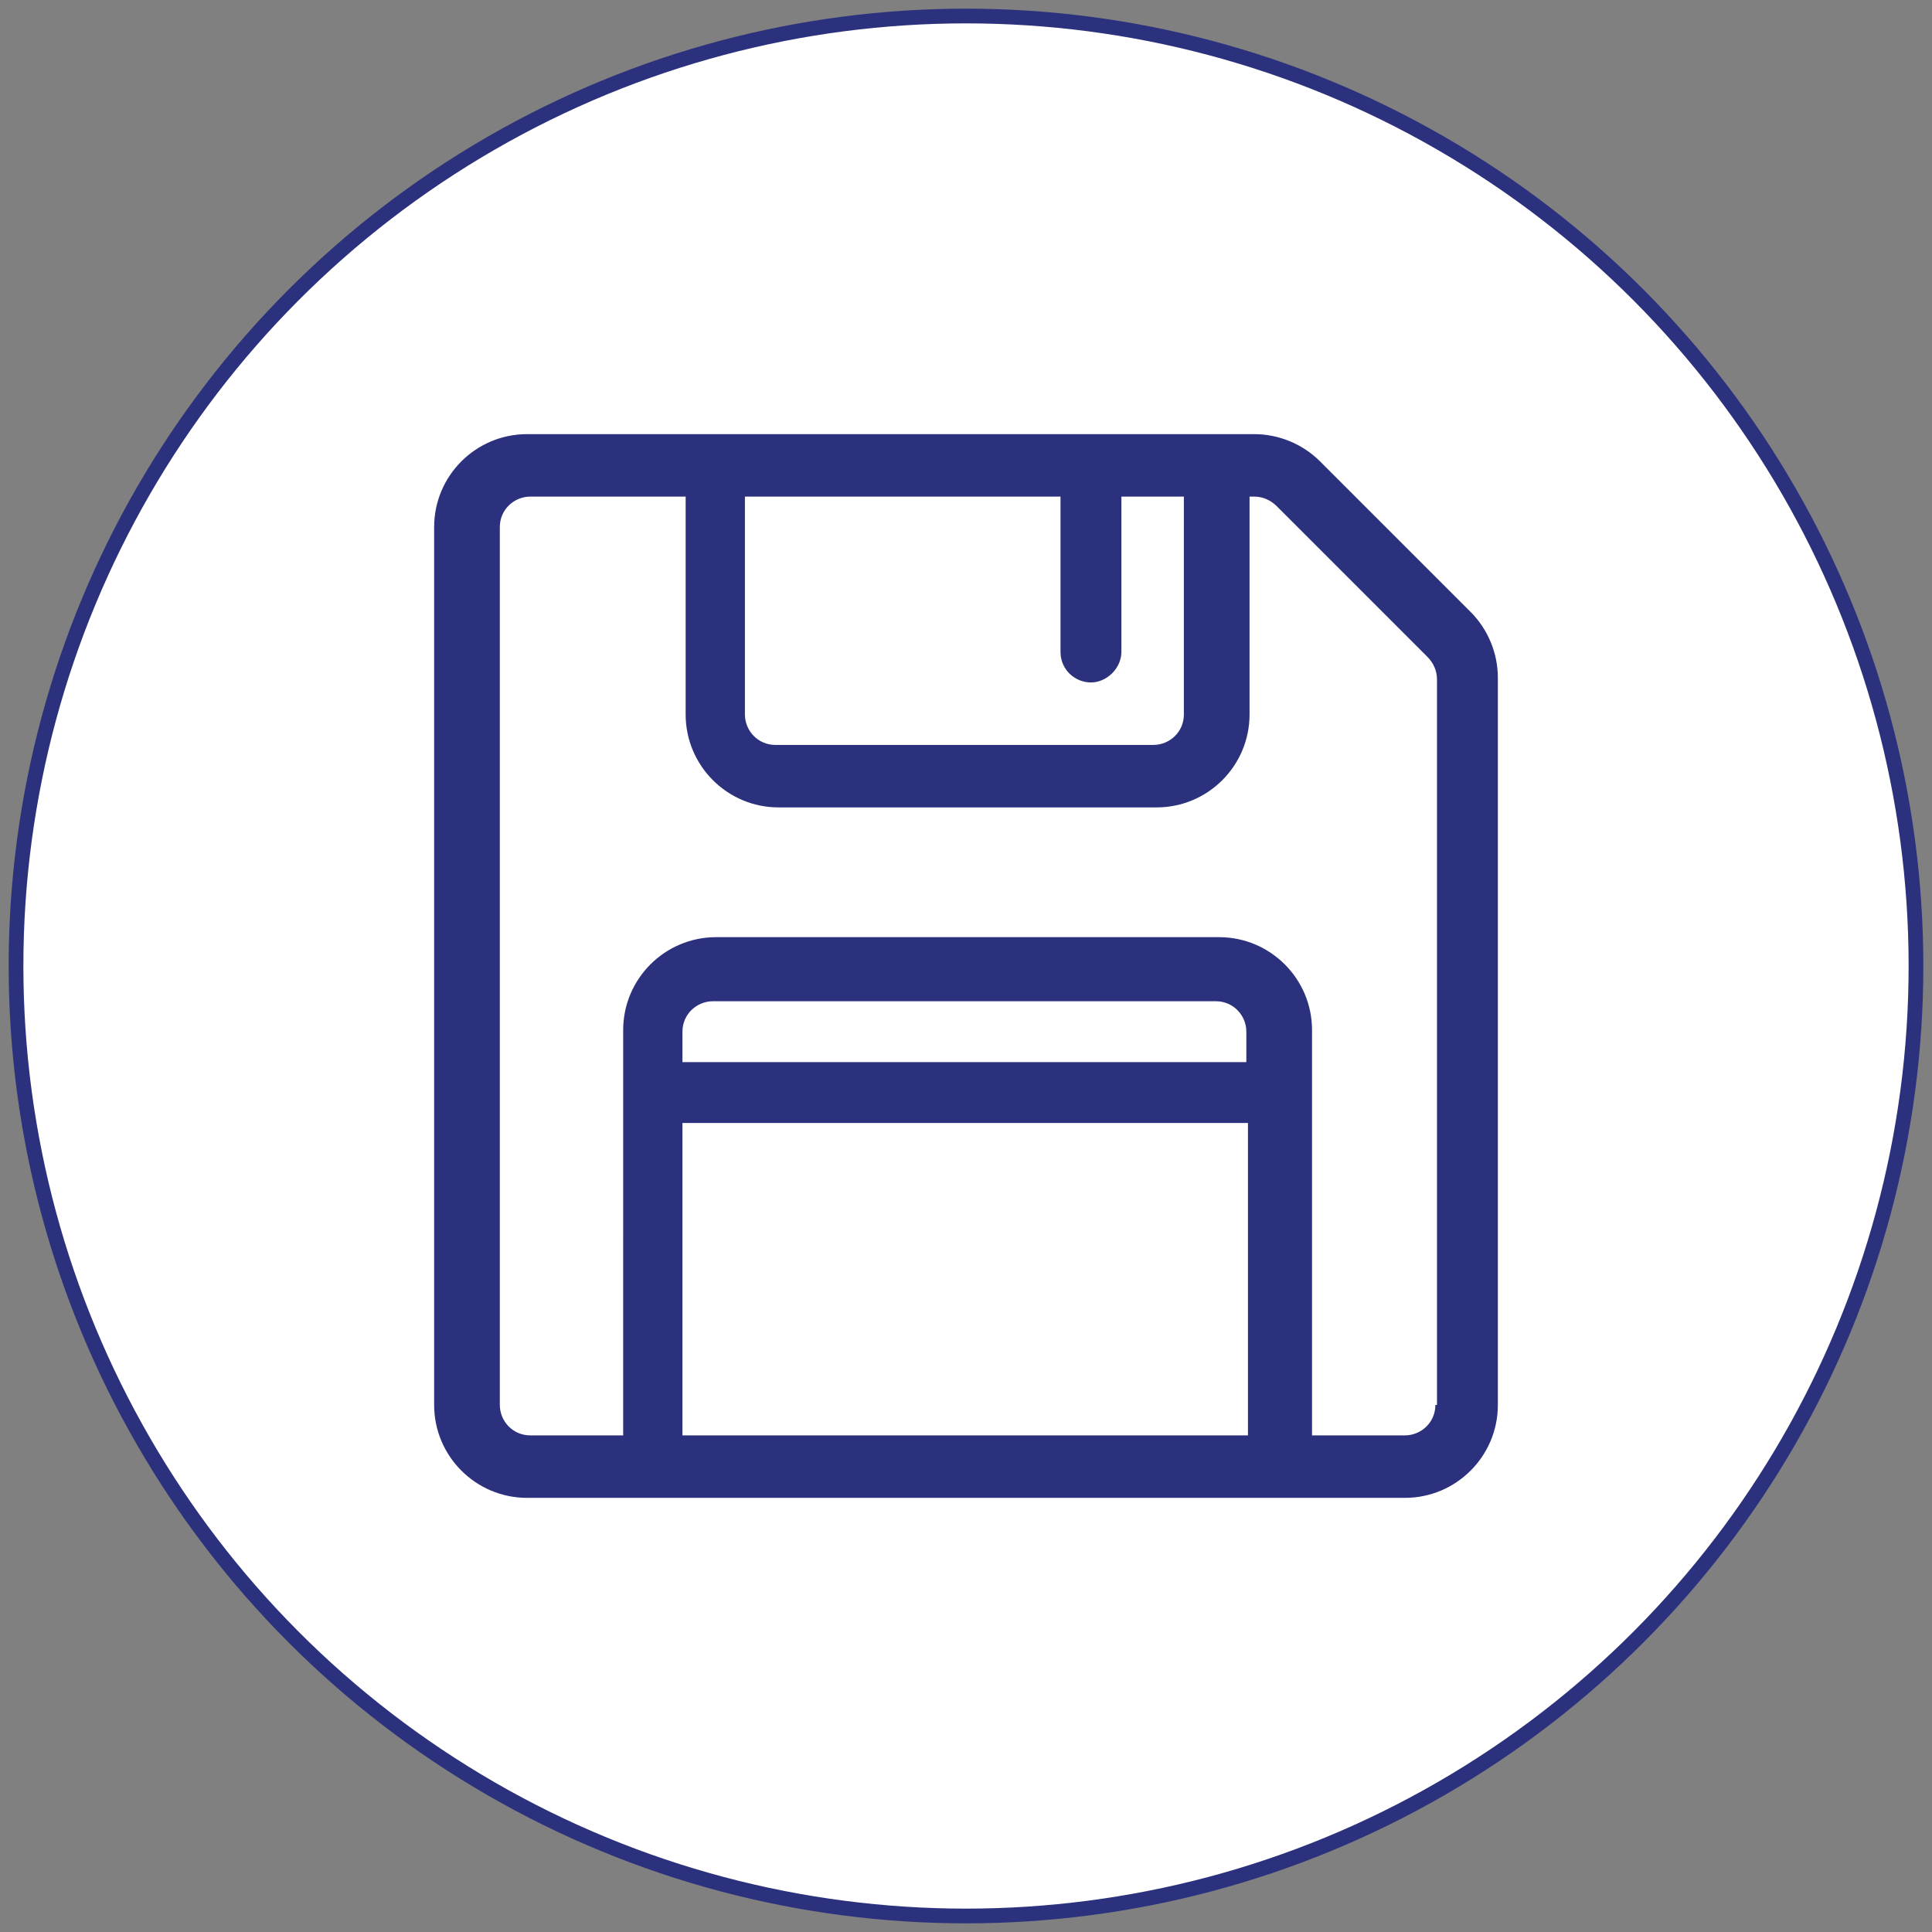 <?xml version="1.0" encoding="utf-8"?>
<!-- Generator: Adobe Illustrator 19.1.1, SVG Export Plug-In . SVG Version: 6.00 Build 0)  -->
<svg version="1.1" id="Layer_1" xmlns="http://www.w3.org/2000/svg" xmlns:xlink="http://www.w3.org/1999/xlink" x="0px" y="0px"
	 viewBox="-419 220.4 120.6 120.6" style="enable-background:new -419 220.4 120.6 120.6;" xml:space="preserve">
<rect x="-419" y="220.4" width="120.6" height="120.6" fill="#808080" stroke="none"/>
<style type="text/css">
	.st0{fill:#FFFFFF;stroke:#2C317D;stroke-width:0.919;stroke-miterlimit:10;}
	.st1{fill:#2C317D;}
</style>
<circle class="st0" cx="-358.7" cy="280.7" r="59.3"/>
<g>
	<g>
		<path class="st1" d="M-327.2,258.6l-9.4-9.4c-1.1-1.1-2.6-1.7-4.1-1.7c-1.2,0-32.3,0-33.7,0h-11.7c-3.2,0-5.8,2.6-5.8,5.8v54.8
			c0,3.2,2.6,5.8,5.8,5.8c2.9,0,52.5,0,54.8,0c3.2,0,5.8-2.6,5.8-5.8v-45.4C-325.5,261.2-326.1,259.7-327.2,258.6z M-372.5,251.4
			h19.7v9.7c0,1.1,0.9,1.9,1.9,1.9s1.9-0.9,1.9-1.9v-9.7h3.9V265c0,1.1-0.9,1.9-1.9,1.9h-23.6c-1.1,0-1.9-0.9-1.9-1.9V251.4z
			 M-341.1,310h-35.3v-19.5h35.3V310z M-341.1,286.7h-35.3v-1.9c0-1.1,0.9-1.9,1.9-1.9h31.4c1.1,0,1.9,0.9,1.9,1.9V286.7z
			 M-329.4,308.1c0,1.1-0.9,1.9-1.9,1.9h-5.8v-25.3c0-3.2-2.6-5.8-5.8-5.8h-31.4c-3.2,0-5.8,2.6-5.8,5.8V310h-5.8
			c-1.1,0-1.9-0.9-1.9-1.9v-54.8c0-1.1,0.9-1.9,1.9-1.9h9.7V265c0,3.2,2.6,5.8,5.8,5.8h23.6c3.2,0,5.8-2.6,5.8-5.8v-13.6h0.3
			c0.5,0,1,0.2,1.4,0.6l9.4,9.4c0.4,0.4,0.6,0.9,0.6,1.4V308.1z"/>
	</g>
</g>
</svg>
